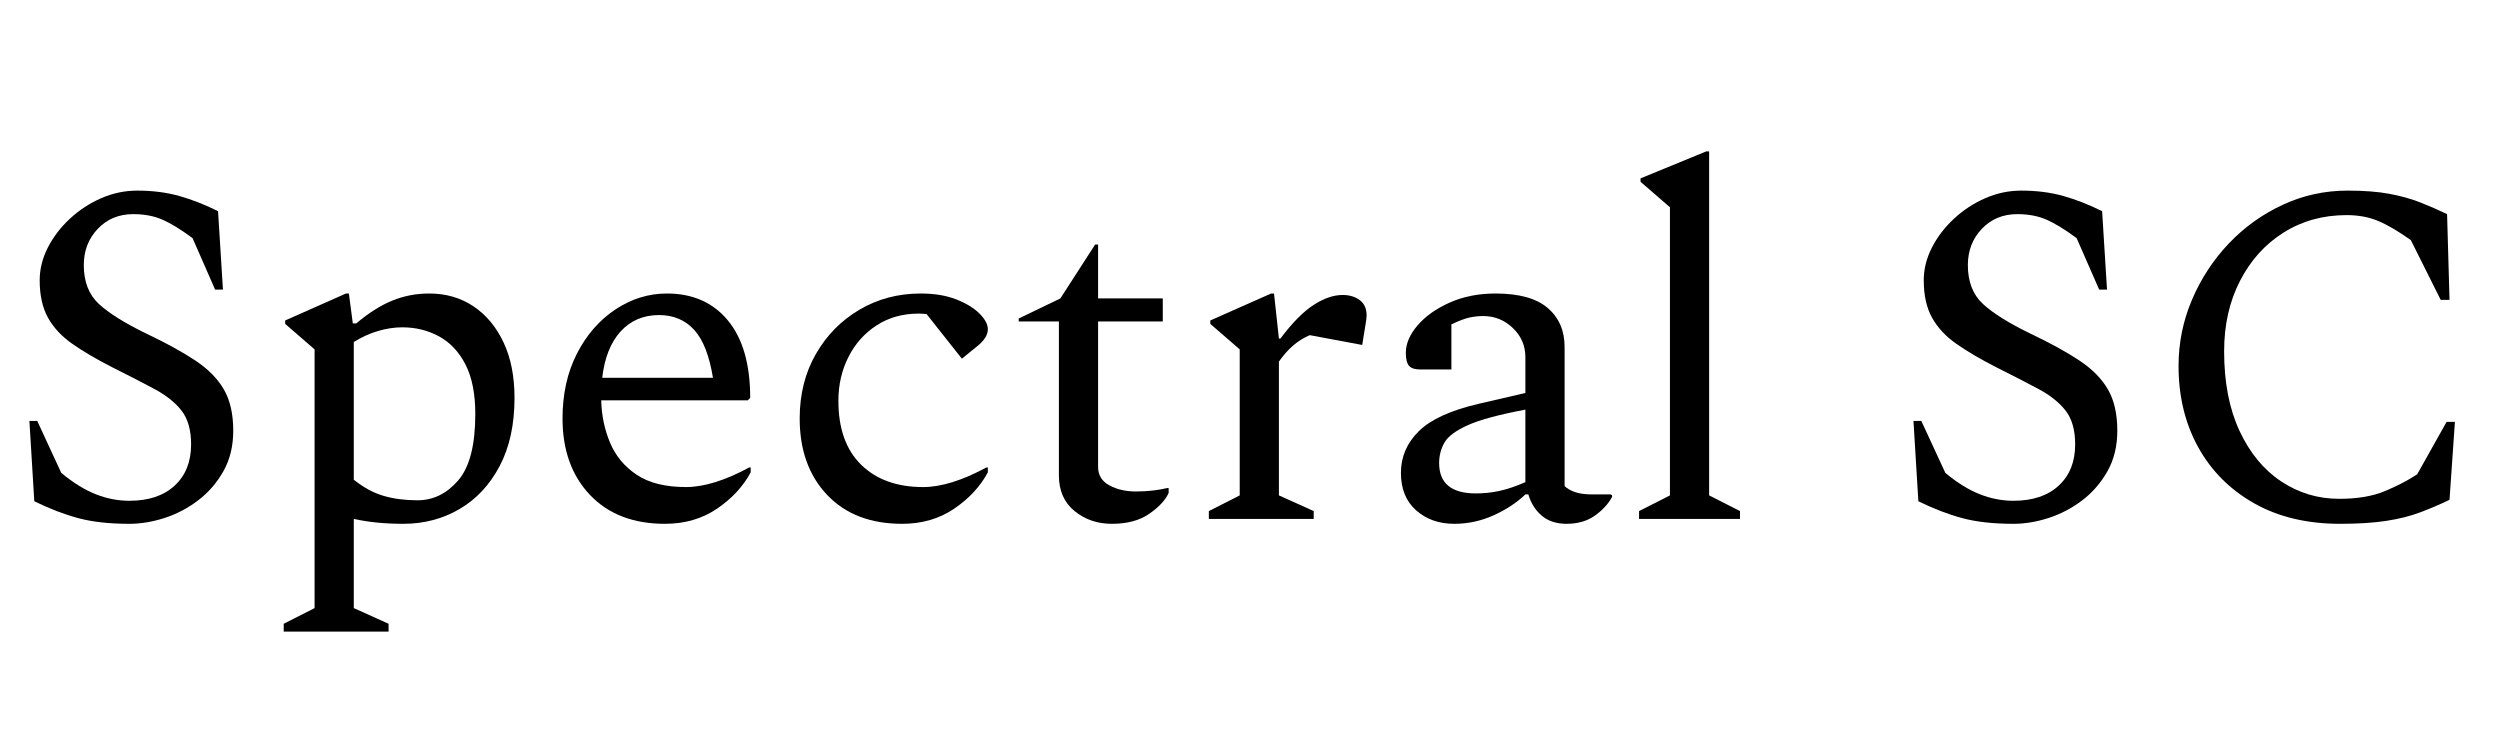 <svg width="71.428" height="21.308" viewBox="0 0 71.428 21.308" xmlns="http://www.w3.org/2000/svg"><path transform="translate(0 14.826) scale(.014 -.014)" d="m264-10q-61 0-104 11.5t-90 34.5l-10 164h16l49-106q36-30 70-43.5t69-13.5q59 0 92.5 31t33.5 84q0 44-19.5 69t-56 44.5-86.5 44.5q-47 24-80 47t-50 53.5-17 76.5q0 34 16.5 66.5t45 59 64 42 73.5 15.5q47 0 86-11t79-31l10-160h-16l-46 105q-35 26-61 37.5t-60 11.5q-44 0-72.5-30t-28.5-74q0-51 31-79.5t97-60.5q61-29 100-55t58-59 19-84q0-47-20-82.5t-51.5-59.5-68.5-36-72-12z"/><path transform="translate(7.434 14.826) scale(.014 -.014)" d="m48-230v16l63 32v528l-60 52v7l124 55h6l8-61h7q38 32 73.5 46.5t75.5 14.5q51 0 90-26t61.5-73.5 22.5-113.5q0-82-30.5-139.5t-82-87.5-114.5-30q-56 0-101 10v-182l71-32v-16zm242 621q-24 0-49.5-7.5t-49.5-22.5v-281q30-24 61-33t69-9q48 0 83 40.5t35 135.5q0 62-20 101t-54 57.5-75 18.5z"/><path transform="translate(15.372 14.826) scale(.014 -.014)" d="m259-10q-97 0-153 59t-56 156q0 75 29.5 132.5t78.5 90 105 32.5q79 0 124.5-55t45.5-158l-5-5h-299q1-46 18-86.5t54.5-65.5 100.5-25q55 0 129 40h3v-10q-23-43-68.5-74t-106.5-31zm-12 426q-48 0-78.5-33.5t-37.5-94.5h226q-11 68-38.5 98t-71.5 30z"/><path transform="translate(22.148 14.826) scale(.014 -.014)" d="m259-10q-97 0-153 59t-56 156q0 74 33 131.5t89 90.5 125 33q42 0 72.5-12t47.5-29 17-32q0-17-21-34l-32-26-72 91q-9 1-16 1-49 0-86-24t-57.5-64.5-20.5-89.5q0-85 46.5-130.5t126.5-45.5q55 0 129 40h3v-10q-23-43-68.5-74t-106.5-31z"/><path transform="translate(28.854 14.826) scale(.014 -.014)" d="m208-10q-44 0-76 26t-32 73v314h-82v6l85 41 71 110h6v-110h132v-47h-132v-297q0-25 23-37.5t54-12.5q19 0 35.5 2t28.5 5h3v-10q-10-22-39.5-42.5t-76.5-20.5z"/><path transform="translate(33.81 14.826) scale(.014 -.014)" d="m52 0v16l63 32v298l-60 52v7l124 55h6l10-92h3q36 48 67.5 68.5t59.5 20.5q21 0 35-10.5t14-31.5q0-6-3-23l-6-37-107 20q-36-15-63-54v-273l71-32v-16z"/><path transform="translate(39.368 14.826) scale(.014 -.014)" d="m156-10q-47 0-78 27.5t-31 76.5 36.5 85 122.5 56l95 22v73q0 35-25.5 59.5t-60.5 24.5q-14 0-28-3t-37-14v-92h-64q-16 0-22.5 7.5t-6.5 26.5q0 28 24 56t65.5 46.5 93.5 18.5q72 0 106.5-29.5t34.5-79.5v-284q7-7 20.5-12t35.5-5h38l3-2v-3q-12-22-35.5-38.5t-57.5-16.5q-31 0-50.5 16.5t-27.5 43.5h-6q-26-25-64.5-42.5t-80.5-17.5zm-31 124q0-62 75-62 24 0 47.5 5t53.5 18v148q-80-15-117-31.5t-48-35.5-11-42z"/><path transform="translate(46.214 14.826) scale(.014 -.014)" d="m44 0v16l63 32v588l-60 52v7l134 55h6v-702l63-32v-16z"/><path transform="translate(53.83 14.826) scale(.014 -.014)" d="m264-10q-61 0-104 11.5t-90 34.5l-10 164h16l49-106q36-30 70-43.5t69-13.5q59 0 92.5 31t33.5 84q0 44-19.5 69t-56 44.5-86.5 44.5q-47 24-80 47t-50 53.5-17 76.5q0 34 16.5 66.5t45 59 64 42 73.5 15.5q47 0 86-11t79-31l10-160h-16l-46 105q-35 26-61 37.5t-60 11.5q-44 0-72.5-30t-28.5-74q0-51 31-79.5t97-60.5q61-29 100-55t58-59 19-84q0-47-20-82.5t-51.5-59.5-68.5-36-72-12z"/><path transform="translate(61.264 14.826) scale(.014 -.014)" d="m400-10q-102 0-176 42t-114 114.5-40 165.5q0 71 27.5 135.5t75 114.5 110 79 132.5 29q50 0 85-6.5t63-17.5 55-24l5-175h-18l-61 122q-38 27-66.5 39t-64.5 12q-72 0-128.5-35.5t-89-98.5-32.5-144q0-95 31.5-162.5t85-103 118.5-35.5q55 0 92.5 15.5t66.5 34.5l60 107h17l-11-159q-29-14-59.5-25.5t-69.5-17.5-94-6z"/></svg>